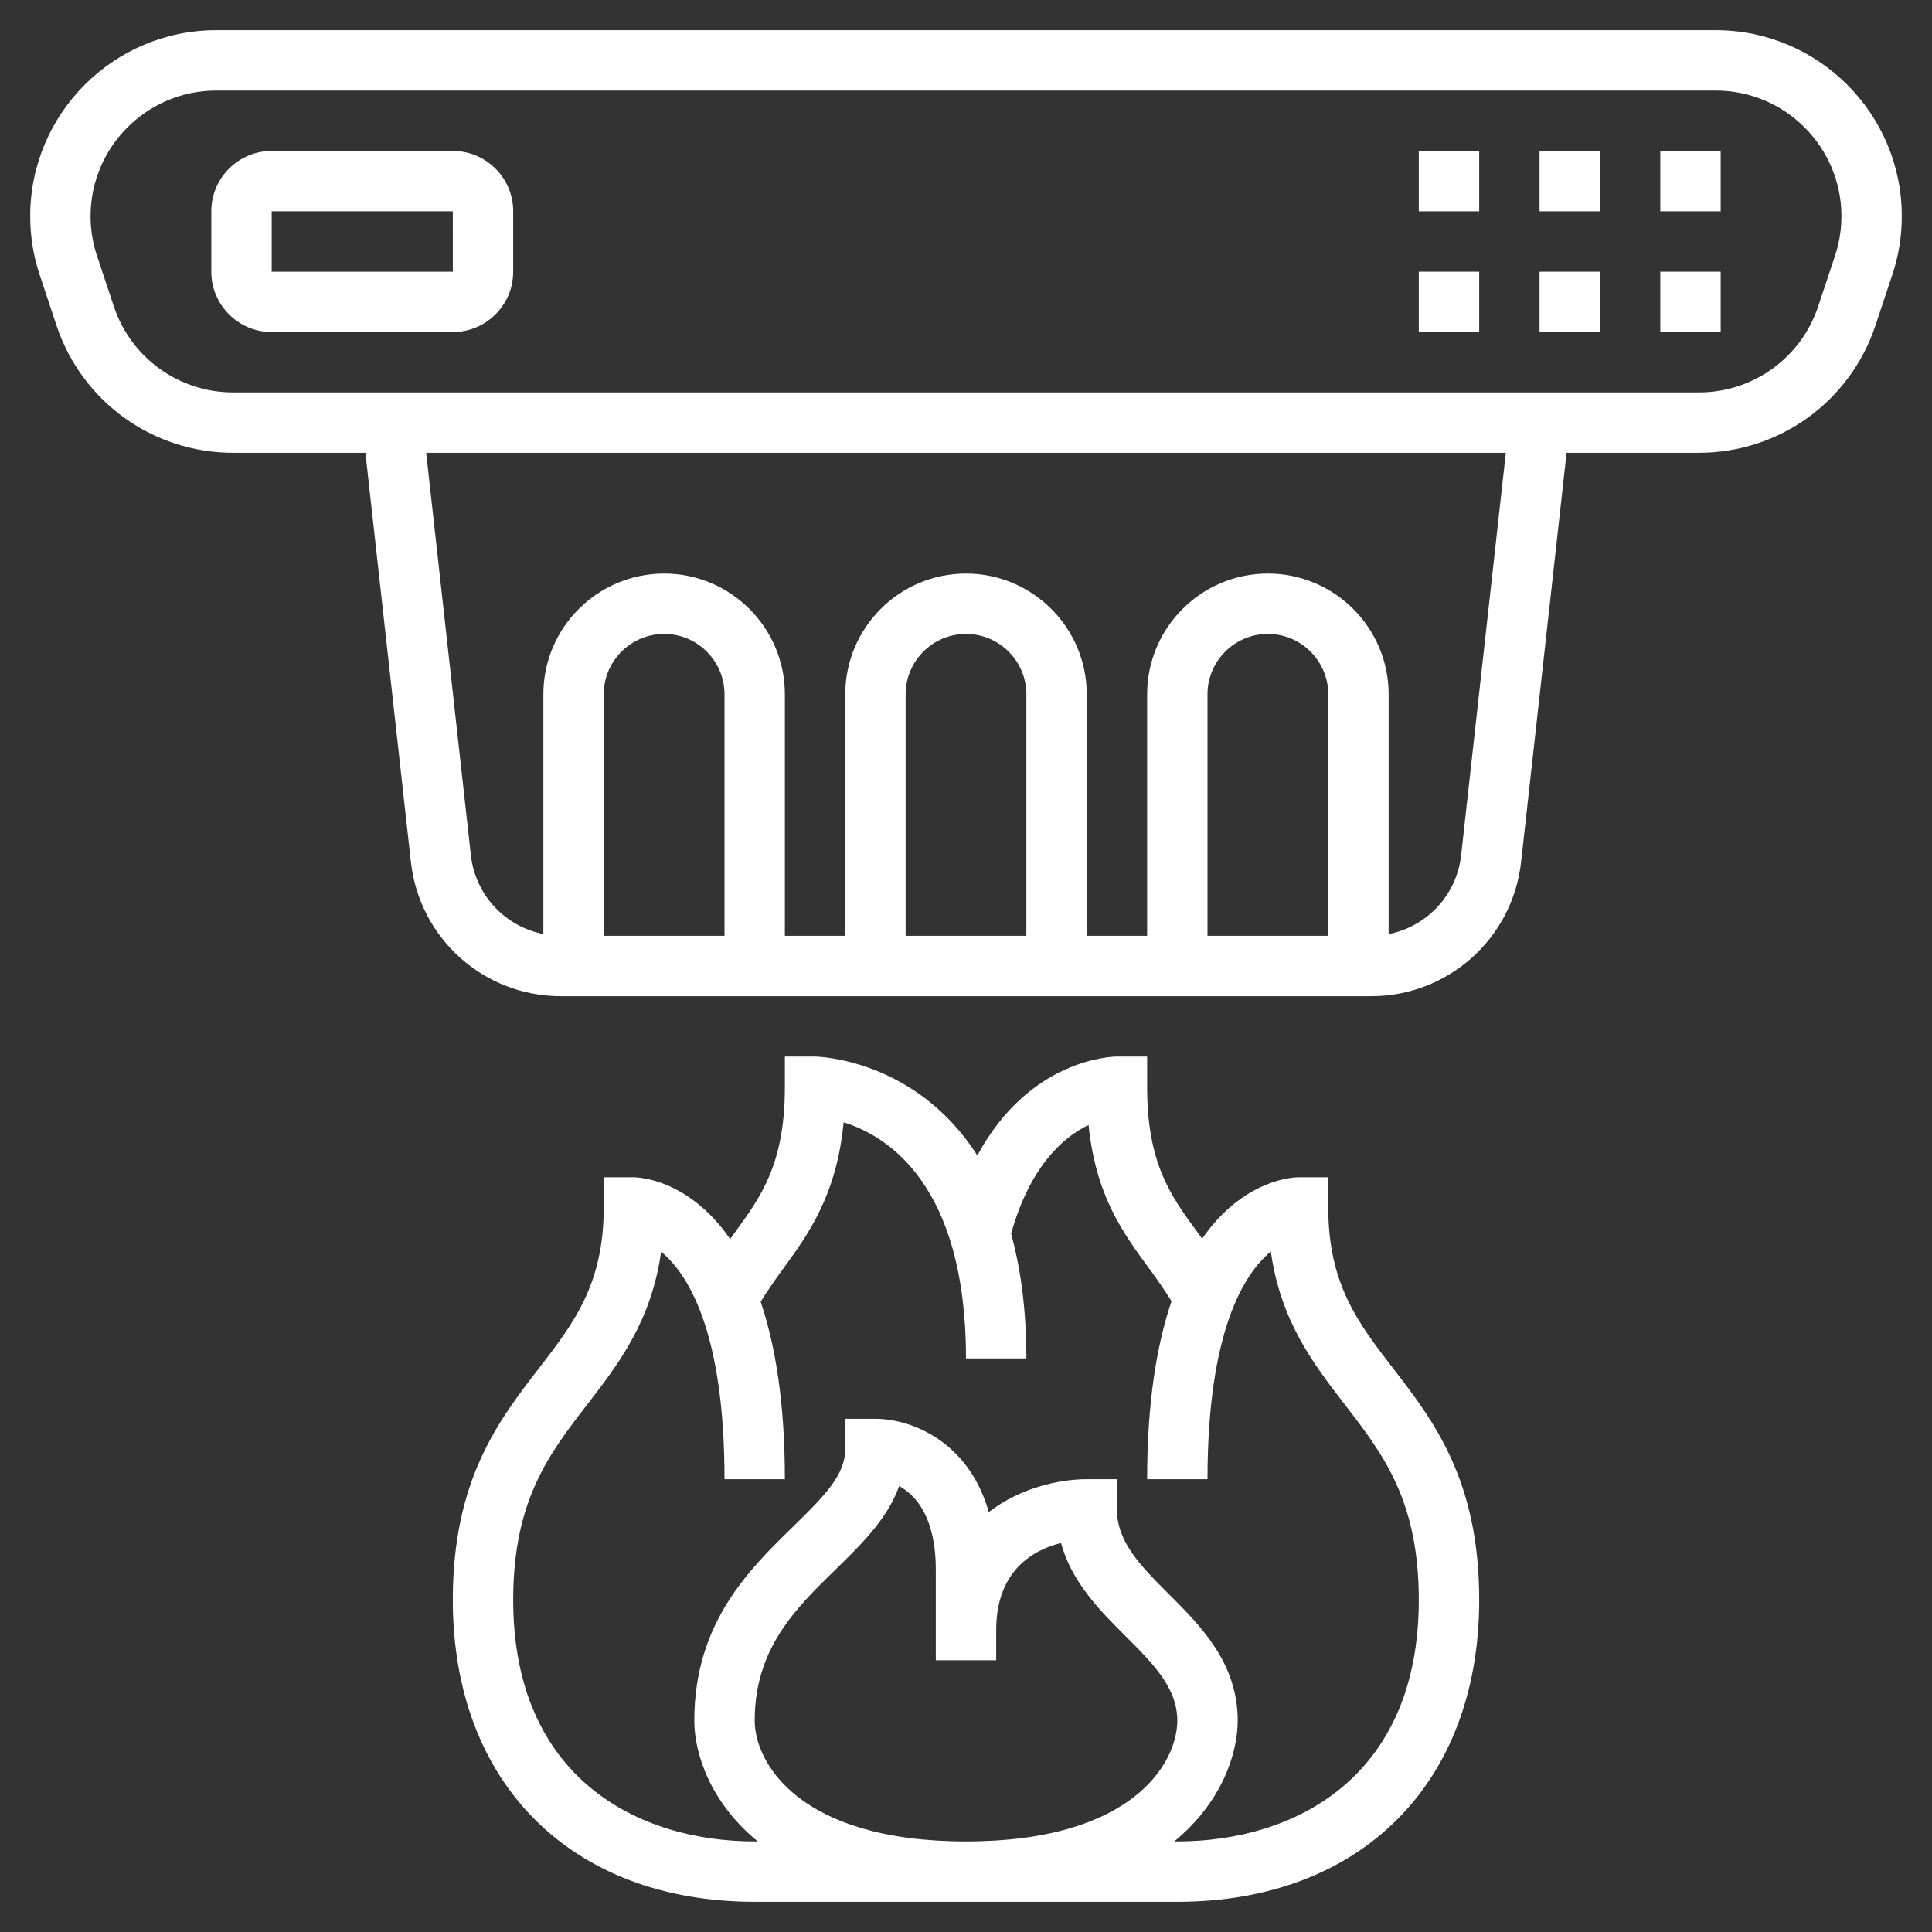 <svg width="65" height="65" viewBox="0 0 65 65" fill="none" xmlns="http://www.w3.org/2000/svg">
<rect x="0" y="0" width="65" height="65" fill="#333333" stroke="none"/>
<path d="M57.726 1.016H7.274C3.823 1.016 1.016 3.823 1.016 7.274C1.016 7.949 1.123 8.615 1.337 9.253L1.903 10.956C2.757 13.515 5.143 15.234 7.842 15.234H12.294L13.824 28.998C14.11 31.574 16.279 33.516 18.87 33.516H46.13C48.721 33.516 50.891 31.574 51.176 28.998L52.706 15.234H57.158C59.857 15.234 62.243 13.515 63.096 10.954L63.662 9.254C63.877 8.615 63.984 7.949 63.984 7.274C63.984 3.823 61.177 1.016 57.726 1.016ZM24.375 31.484H20.312V23.359C20.312 22.239 21.224 21.328 22.344 21.328C23.464 21.328 24.375 22.239 24.375 23.359V31.484ZM34.531 31.484H30.469V23.359C30.469 22.239 31.38 21.328 32.5 21.328C33.62 21.328 34.531 22.239 34.531 23.359V31.484ZM44.688 31.484H40.625V23.359C40.625 22.239 41.536 21.328 42.656 21.328C43.776 21.328 44.688 22.239 44.688 23.359V31.484ZM49.158 28.775C49.009 30.119 48.002 31.175 46.719 31.427V23.359C46.719 21.119 44.897 19.297 42.656 19.297C40.416 19.297 38.594 21.119 38.594 23.359V31.484H36.562V23.359C36.562 21.119 34.74 19.297 32.5 19.297C30.259 19.297 28.438 21.119 28.438 23.359V31.484H26.406V23.359C26.406 21.119 24.584 19.297 22.344 19.297C20.103 19.297 18.281 21.119 18.281 23.359V31.425C16.997 31.174 15.992 30.118 15.842 28.774L14.338 15.234H50.662L49.158 28.775ZM61.736 8.611L61.169 10.313C60.593 12.041 58.981 13.203 57.158 13.203H7.842C6.02 13.203 4.408 12.041 3.831 10.313L3.264 8.61C3.12 8.18 3.047 7.73 3.047 7.274C3.047 4.943 4.943 3.047 7.274 3.047H57.726C60.057 3.047 61.953 4.943 61.953 7.274C61.953 7.73 61.88 8.18 61.736 8.611Z" fill="white"/>
<path d="M15.234 5.078H9.141C8.02 5.078 7.109 5.989 7.109 7.109V9.141C7.109 10.261 8.02 11.172 9.141 11.172H15.234C16.355 11.172 17.266 10.261 17.266 9.141V7.109C17.266 5.989 16.355 5.078 15.234 5.078ZM9.141 9.141V7.109H15.234L15.235 9.141H9.141Z" fill="white"/>
<path d="M51.797 5.078H53.828V7.109H51.797V5.078Z" fill="white"/>
<path d="M47.734 5.078H49.766V7.109H47.734V5.078Z" fill="white"/>
<path d="M55.859 5.078H57.891V7.109H55.859V5.078Z" fill="white"/>
<path d="M47.734 9.141H49.766V11.172H47.734V9.141Z" fill="white"/>
<path d="M51.797 9.141H53.828V11.172H51.797V9.141Z" fill="white"/>
<path d="M55.859 9.141H57.891V11.172H55.859V9.141Z" fill="white"/>
<path d="M44.688 40.625V39.609H43.672C43.551 39.609 41.845 39.652 40.443 41.676C40.397 41.612 40.35 41.543 40.303 41.48C39.386 40.231 38.594 39.151 38.594 36.562V35.547H37.578C37.437 35.547 34.64 35.605 32.882 38.876C30.797 35.603 27.471 35.547 27.422 35.547H26.406V36.562C26.406 39.161 25.61 40.252 24.688 41.516C24.647 41.572 24.607 41.632 24.566 41.687C23.161 39.652 21.449 39.609 21.328 39.609H20.312V40.625C20.312 43.208 19.302 44.518 18.132 46.035C16.774 47.795 15.234 49.79 15.234 53.828C15.234 59.998 19.221 63.984 25.391 63.984H39.609C45.779 63.984 49.766 59.998 49.766 53.828C49.766 49.79 48.226 47.795 46.868 46.035C45.698 44.518 44.688 43.208 44.688 40.625ZM25.391 57.891C25.391 55.457 26.77 54.114 28.104 52.812C28.969 51.969 29.855 51.106 30.252 49.996C30.821 50.311 31.484 51.056 31.484 52.812V55.859H33.516V54.844C33.516 52.827 34.774 52.142 35.696 51.912C36.057 53.236 37.011 54.191 37.876 55.054C38.806 55.984 39.609 56.788 39.609 57.891C39.609 59.295 38.123 61.953 32.5 61.953C26.877 61.953 25.391 59.295 25.391 57.891ZM39.609 61.953H39.506C41.092 60.653 41.641 59.009 41.641 57.891C41.641 55.947 40.404 54.71 39.312 53.618C38.382 52.688 37.578 51.884 37.578 50.781V49.766H36.562C35.657 49.766 34.335 50.048 33.267 50.872C32.574 48.439 30.598 47.734 29.453 47.734H28.438V48.75C28.438 49.608 27.772 50.3 26.687 51.358C25.204 52.803 23.359 54.601 23.359 57.891C23.359 59.009 23.908 60.653 25.494 61.953H25.391C21.462 61.953 17.266 59.818 17.266 53.828C17.266 50.483 18.467 48.925 19.74 47.275C20.811 45.887 21.912 44.46 22.243 42.112C23.148 42.862 24.375 44.795 24.375 49.766H26.406C26.406 47.166 26.078 45.235 25.591 43.796C25.822 43.424 26.067 43.072 26.328 42.713C27.187 41.536 28.147 40.222 28.383 37.758C29.861 38.218 32.5 39.859 32.5 45.703H34.531C34.531 44.048 34.337 42.666 34.017 41.507C34.664 39.198 35.806 38.238 36.624 37.849C36.866 40.232 37.779 41.475 38.666 42.683C38.932 43.045 39.181 43.402 39.415 43.779C38.925 45.22 38.594 47.156 38.594 49.766H40.625C40.625 44.783 41.858 42.852 42.756 42.106C43.086 44.457 44.189 45.886 45.26 47.275C46.533 48.925 47.734 50.483 47.734 53.828C47.734 59.818 43.538 61.953 39.609 61.953Z" fill="white"/>
</svg>

